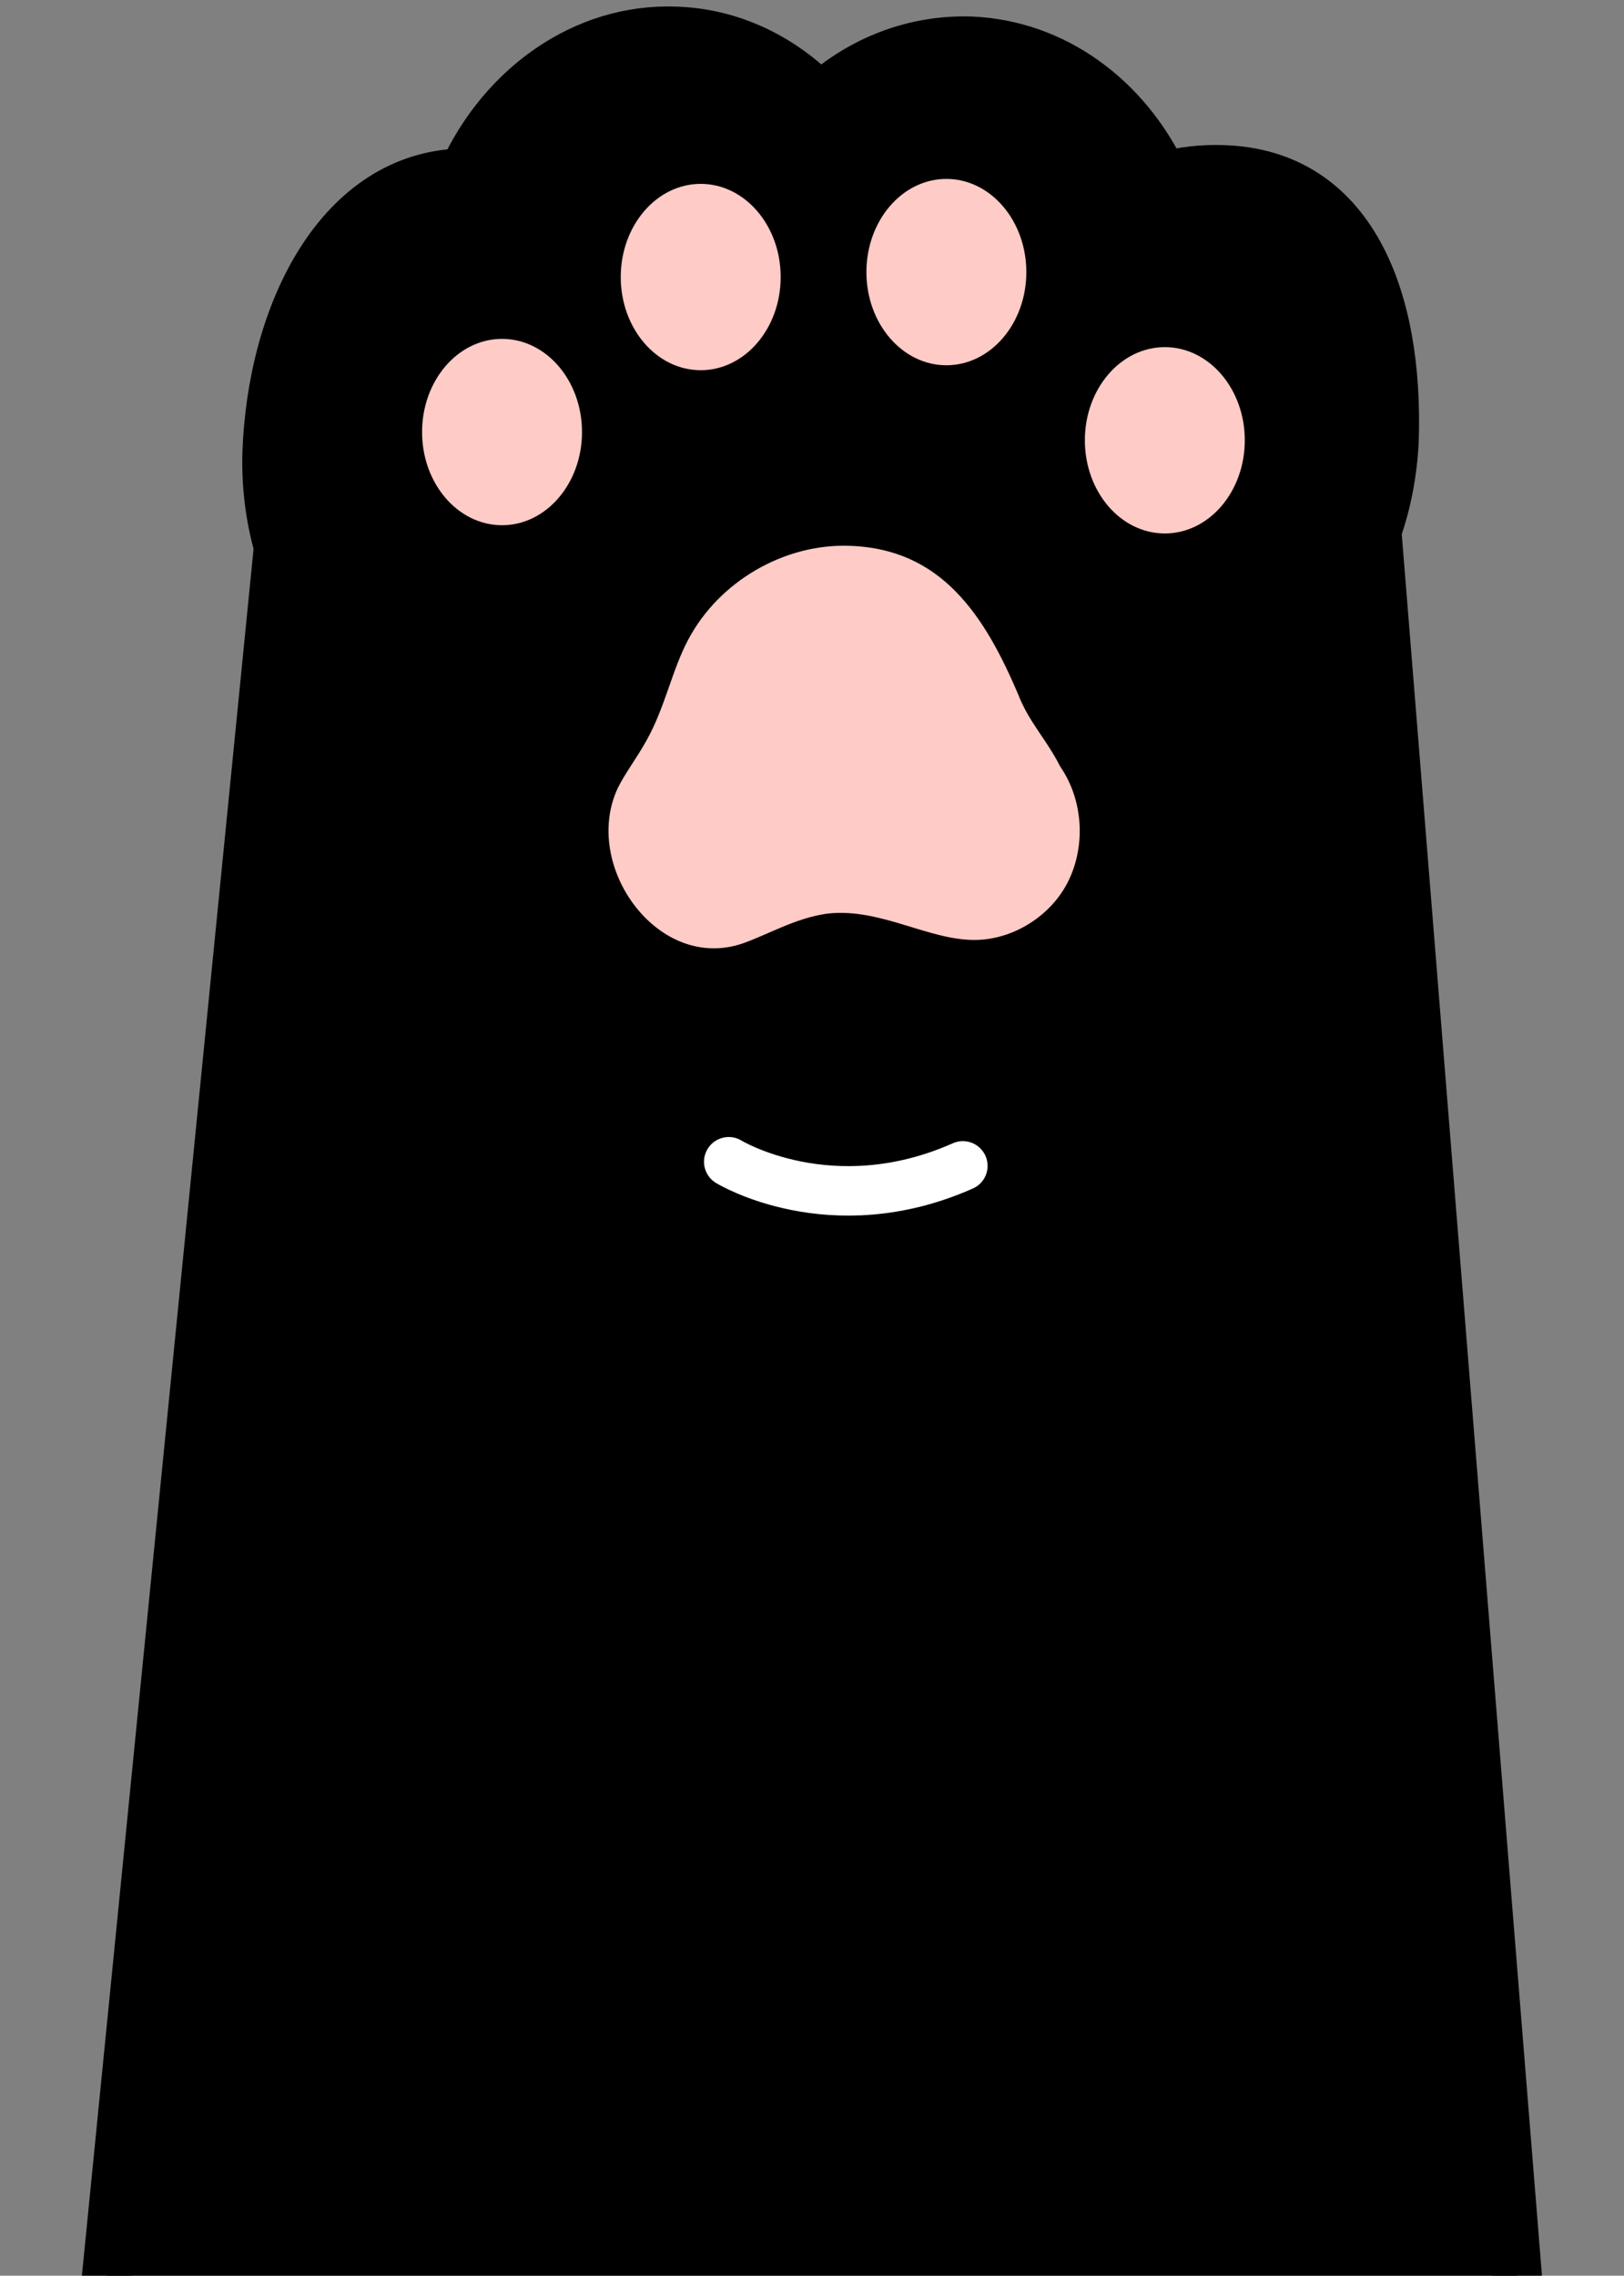 <?xml version="1.0" encoding="utf-8"?>
<!-- Generator: Adobe Illustrator 24.1.3, SVG Export Plug-In . SVG Version: 6.00 Build 0)  -->
<svg version="1.1" id="Layer_1" xmlns="http://www.w3.org/2000/svg" xmlns:xlink="http://www.w3.org/1999/xlink" x="0px" y="0px"
	 viewBox="0 0 197 276" style="enable-background:new 0 0 197 276;" xml:space="preserve">
<rect x="0" y="0" width="197" height="276" fill="#808080" stroke="none"/>
<style type="text/css">
	.st0{stroke:#000000;stroke-width:6;stroke-linecap:round;stroke-linejoin:round;stroke-miterlimit:10;}
	.st1{fill:#FFCBC6;}
	.st2{fill:#FFCBC6;stroke:#000000;stroke-width:3;stroke-linecap:round;stroke-linejoin:round;stroke-miterlimit:10;}
	.st3{fill:none;stroke:#FFFFFF;stroke-width:6;stroke-linecap:round;stroke-linejoin:round;stroke-miterlimit:10;}
</style>
<g id="Layer_1_1_" xmlns:sketch="http://www.bohemiancoding.com/sketch/ns">
	<path class="st0" d="M184.4,280.5L167,64.4c1.2-3.4,1.9-7,2.1-10.9c0.6-17.6-5.3-32.4-20.7-32.9c-2.5-0.1-4.9,0.2-7.3,0.8
		c-4.5-9.5-13.2-16-23.4-16.4c-6.8-0.2-13.2,2.3-18.2,6.8c-4.6-4.7-10.7-7.8-17.6-8C70.9,3.4,61,10.5,56.2,21
		C41.3,21.3,33,37.8,32.4,55c-0.1,4,0.4,7.8,1.4,11.3L12.5,280.5H184.4z"/>
	<ellipse class="st1" cx="60.9" cy="52.4" rx="9.7" ry="11.3"/>
	<ellipse class="st1" cx="85" cy="33.6" rx="9.7" ry="11.3"/>
	<ellipse class="st1" cx="114.8" cy="33" rx="9.7" ry="11.3"/>
	<ellipse class="st1" cx="141.3" cy="53.4" rx="9.7" ry="11.3"/>
	<path class="st2" d="M126.4,86.6c-0.5-0.8-1-1.7-1.4-2.7c-4.2-10-9.8-18.8-21.9-19.2c-8.5-0.3-16.9,4.6-20.9,12.1
		c-2.1,3.9-2.9,8.4-5.1,12.3c-1.1,2-2.5,3.8-3.5,5.8c-5,10.6,5.4,25,17.1,20.9c3.3-1.2,6.3-3,9.8-3.5c6-0.7,11.7,3.2,17.7,3.2
		c5.3,0,10.5-3.3,12.8-8.1c2.3-4.8,1.9-10.8-1.1-15.2C128.9,90.2,127.6,88.5,126.4,86.6z"/>
	<path class="st3" d="M88.4,140.9c0,0,12.4,7.6,28.4,0.5"/>
</g>
<g id="Layer_2_1_">
</g>
<g id="Layer_3">
</g>
<g id="Layer_4">
</g>
<g id="Layer_5">
</g>
<g id="Layer_6">
</g>
</svg>
